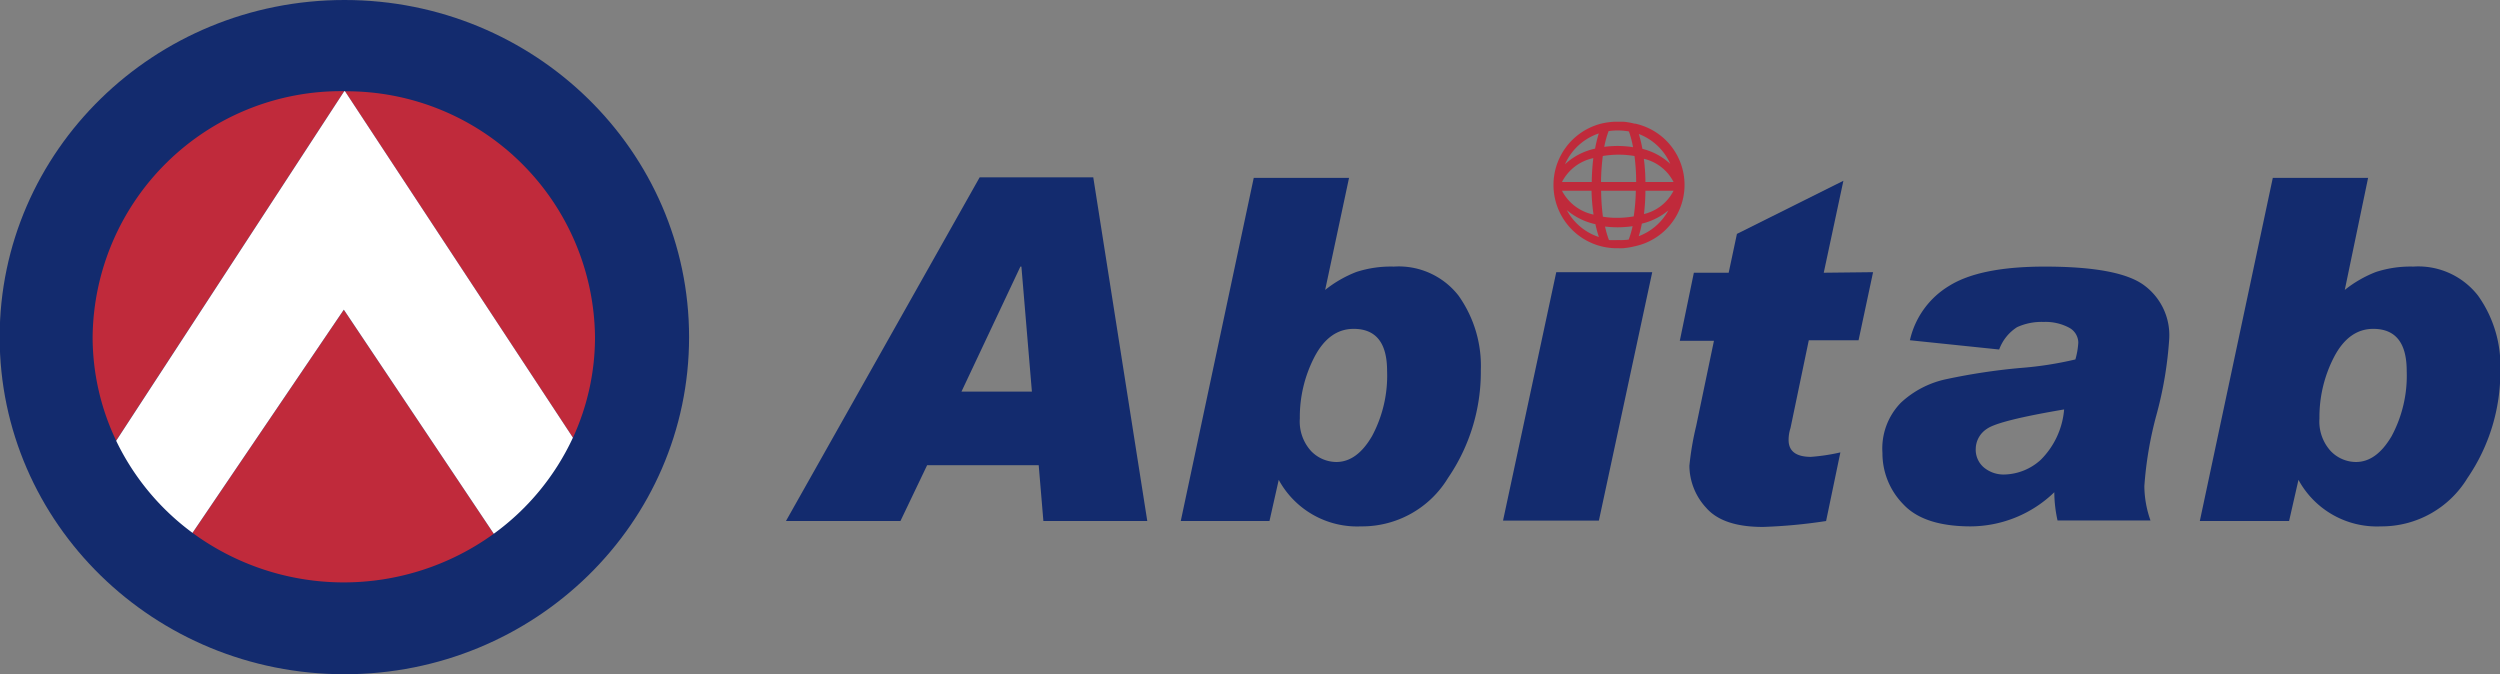 <svg id="Abitab" xmlns="http://www.w3.org/2000/svg" viewBox="0 0 224.03 60.43"><rect x="0" y="0" width="224.03" height="60.43" fill="#808080" stroke="none"/><defs><style>.cls-1{fill:#fff;}.cls-2{fill:#132b6e;}.cls-3{fill:#c02a3b;}.cls-4{fill:none;}</style></defs><path class="cls-1" d="M92.91,34.43l0,0h.06Z" transform="translate(-62.03 -26.31)"/><path class="cls-2" d="M123.78,56.52c0,16.69-13.82,30.21-30.88,30.21S62,73.21,62,56.52,75.85,26.31,92.9,26.31,123.78,39.84,123.78,56.52Z" transform="translate(-62.03 -26.31)"/><path class="cls-3" d="M115.35,56.49a22.26,22.26,0,0,0-22.41-22l20.43,31.05A21.57,21.57,0,0,0,115.35,56.49Z" transform="translate(-62.03 -26.31)"/><path class="cls-3" d="M79.28,74.06a22.91,22.91,0,0,0,27,.08L92.84,54.06Z" transform="translate(-62.03 -26.31)"/><path class="cls-3" d="M92.84,34.48a22.26,22.26,0,0,0-22.51,22,21.59,21.59,0,0,0,2.11,9.32L92.88,34.48Z" transform="translate(-62.03 -26.31)"/><path class="cls-1" d="M113.37,65.53,92.94,34.48h-.06L72.44,65.81a22.14,22.14,0,0,0,6.84,8.25l13.56-20,13.44,20.08A22.14,22.14,0,0,0,113.37,65.53Z" transform="translate(-62.03 -26.31)"/><path class="cls-2" d="M164.84,73h-9.31l-.42-5h-10l-2.39,5H132.46L149.82,42.2H160ZM154.5,61.4l-.94-11.2h-.09l-5.28,11.2Z" transform="translate(-62.03 -26.31)"/><path class="cls-2" d="M180.78,52.29a10.62,10.62,0,0,1,2.8-1.61,10,10,0,0,1,3.35-.48,6.79,6.79,0,0,1,5.8,2.6,10.88,10.88,0,0,1,2,6.71,16.82,16.82,0,0,1-2.94,9.63A9,9,0,0,1,184,73.48a8,8,0,0,1-7.38-4.17L175.79,73h-7.95l6.54-30.75h8.54Zm1,15.42c1.23,0,2.3-.77,3.2-2.32a11.45,11.45,0,0,0,1.35-5.84c0-2.52-1-3.77-3-3.77-1.45,0-2.62.83-3.5,2.5a11.7,11.7,0,0,0-1.32,5.53,3.93,3.93,0,0,0,1,2.91A3.17,3.17,0,0,0,181.81,67.71Z" transform="translate(-62.03 -26.31)"/><path class="cls-2" d="M229.88,50.7l-1.3,6.1h-4.46l-1.64,7.87a3.38,3.38,0,0,0-.17,1.07c0,1,.67,1.51,2,1.51a17.47,17.47,0,0,0,2.64-.4L225.67,73a47.19,47.19,0,0,1-5.66.53c-2.4,0-4.09-.57-5.09-1.72a5.61,5.61,0,0,1-1.5-3.76,26,26,0,0,1,.61-3.58l1.59-7.62h-3.06l1.26-6.1h3.12l.74-3.48,9.54-4.76-1.76,8.24Z" transform="translate(-62.03 -26.31)"/><path class="cls-2" d="M233.18,56.8a7.65,7.65,0,0,1,3.53-4.88q2.76-1.72,8.55-1.72c4.38,0,7.33.54,8.86,1.64a5.55,5.55,0,0,1,2.3,4.8,34.13,34.13,0,0,1-1.16,6.9,33.22,33.22,0,0,0-1.07,6.33,9.41,9.41,0,0,0,.55,3.08h-8.33a12,12,0,0,1-.29-2.53,10.85,10.85,0,0,1-7.49,3.06q-4.22,0-6.06-2a6.51,6.51,0,0,1-1.85-4.58,5.87,5.87,0,0,1,1.65-4.5,8.56,8.56,0,0,1,4.06-2.11,55.55,55.55,0,0,1,6.58-1,32.1,32.1,0,0,0,5-.77,6.74,6.74,0,0,0,.26-1.51,1.54,1.54,0,0,0-.85-1.35,4.48,4.48,0,0,0-2.26-.5,5.25,5.25,0,0,0-2.38.47,4,4,0,0,0-1.6,2ZM247,63q-5.9,1-6.92,1.74a2.17,2.17,0,0,0-1,1.79,2.08,2.08,0,0,0,.74,1.68,2.77,2.77,0,0,0,1.88.62,5,5,0,0,0,3.2-1.31A7.2,7.2,0,0,0,247,63Z" transform="translate(-62.03 -26.31)"/><path class="cls-2" d="M272.15,52.29a10.62,10.62,0,0,1,2.8-1.61,10,10,0,0,1,3.34-.48,6.78,6.78,0,0,1,5.8,2.6,10.82,10.82,0,0,1,2,6.71,16.82,16.82,0,0,1-2.94,9.63,9,9,0,0,1-7.76,4.34A8,8,0,0,1,268,69.31L267.16,73h-8l6.54-30.75h8.54Zm1,15.42c1.23,0,2.29-.77,3.2-2.32a11.45,11.45,0,0,0,1.35-5.84c0-2.52-1-3.77-3-3.77-1.45,0-2.62.83-3.5,2.5a11.7,11.7,0,0,0-1.32,5.53,3.93,3.93,0,0,0,1,2.91A3.15,3.15,0,0,0,273.18,67.71Z" transform="translate(-62.03 -26.31)"/><polygon class="cls-2" points="134.69 46.65 143.28 46.65 148.06 24.39 139.46 24.39 134.69 46.65"/><path class="cls-4" d="M204.86,45.54a17.62,17.62,0,0,1-.18-2.14H202A4.14,4.14,0,0,0,204.86,45.54Z" transform="translate(-62.03 -26.31)"/><path class="cls-4" d="M208.46,45.7a17.82,17.82,0,0,0,.19-2.3h-3.14a20,20,0,0,0,.19,2.33,7.67,7.67,0,0,0,1.29.1A8.64,8.64,0,0,0,208.46,45.7Z" transform="translate(-62.03 -26.31)"/><path class="cls-4" d="M202,42.62h2.66a20.34,20.34,0,0,1,.15-2.14A4.11,4.11,0,0,0,202,42.62Z" transform="translate(-62.03 -26.31)"/><path class="cls-4" d="M205.66,40.29a20.64,20.64,0,0,0-.16,2.33h3.15a18,18,0,0,0-.15-2.29,8.52,8.52,0,0,0-2.84,0Z" transform="translate(-62.03 -26.31)"/><path class="cls-4" d="M211.71,41a5.05,5.05,0,0,0-2.82-2.68,13,13,0,0,1,.32,1.33A5.61,5.61,0,0,1,211.71,41Z" transform="translate(-62.03 -26.31)"/><path class="cls-4" d="M209.34,40.54a17.15,17.15,0,0,1,.14,2.08H212A4,4,0,0,0,209.34,40.54Z" transform="translate(-62.03 -26.31)"/><path class="cls-4" d="M212,43.4h-2.48a19.43,19.43,0,0,1-.17,2.09A4,4,0,0,0,212,43.4Z" transform="translate(-62.03 -26.31)"/><path class="cls-4" d="M207,46.63a10.57,10.57,0,0,1-1.14-.07,8.49,8.49,0,0,0,.35,1.21,6.84,6.84,0,0,0,.79,0,5.33,5.33,0,0,0,1-.09,8,8,0,0,0,.35-1.2A9.68,9.68,0,0,1,207,46.63Z" transform="translate(-62.03 -26.31)"/><path class="cls-4" d="M202.44,45.15a5.05,5.05,0,0,0,2.88,2.4A10,10,0,0,1,205,46.4,5.9,5.9,0,0,1,202.44,45.15Z" transform="translate(-62.03 -26.31)"/><path class="cls-4" d="M209.15,46.35a10.37,10.37,0,0,1-.28,1.13,5.06,5.06,0,0,0,2.66-2.32A5.86,5.86,0,0,1,209.15,46.35Z" transform="translate(-62.03 -26.31)"/><path class="cls-4" d="M207,39.39a8.86,8.86,0,0,1,1.38.11,8.9,8.9,0,0,0-.37-1.41,5.66,5.66,0,0,0-1-.09,5.32,5.32,0,0,0-.81.06,8.47,8.47,0,0,0-.39,1.41A9.42,9.42,0,0,1,207,39.39Z" transform="translate(-62.03 -26.31)"/><path class="cls-4" d="M205,39.63a11.3,11.3,0,0,1,.33-1.36,5.08,5.08,0,0,0-3,2.76A5.73,5.73,0,0,1,205,39.63Z" transform="translate(-62.03 -26.31)"/><path class="cls-3" d="M208.53,37.4a5.73,5.73,0,0,0-1-.18l-.52,0h-.33a6.8,6.8,0,0,0-1,.13,5.67,5.67,0,0,0,1,11.2H207a4.52,4.52,0,0,0,.52,0,6.78,6.78,0,0,0,1-.17,5.62,5.62,0,0,0,0-11Zm.95,5.22a17.15,17.15,0,0,0-.14-2.08A4,4,0,0,1,212,42.62Zm-.83,0H205.5a20.64,20.64,0,0,1,.16-2.33,8.52,8.52,0,0,1,2.84,0A18,18,0,0,1,208.65,42.62Zm-4,0H202a4.11,4.11,0,0,1,2.81-2.14A20.34,20.34,0,0,0,204.67,42.62Zm0,.78a17.62,17.62,0,0,0,.18,2.14A4.14,4.14,0,0,1,202,43.4Zm.83,0h3.14a17.82,17.82,0,0,1-.19,2.3,8.64,8.64,0,0,1-1.47.13,7.67,7.67,0,0,1-1.29-.1A20,20,0,0,1,205.51,43.4Zm4,0H212a4,4,0,0,1-2.65,2.09A19.43,19.43,0,0,0,209.48,43.4ZM211.71,41a5.61,5.61,0,0,0-2.5-1.35,13,13,0,0,0-.32-1.33A5.05,5.05,0,0,1,211.71,41ZM207,38a5.66,5.66,0,0,1,1,.09,8.9,8.9,0,0,1,.37,1.41,8.86,8.86,0,0,0-1.38-.11,9.42,9.42,0,0,0-1.2.08,8.47,8.47,0,0,1,.39-1.41A5.32,5.32,0,0,1,207,38Zm-1.7.27a11.3,11.3,0,0,0-.33,1.36,5.73,5.73,0,0,0-2.7,1.4A5.08,5.08,0,0,1,205.29,38.27Zm-2.85,6.88A5.9,5.9,0,0,0,205,46.4a10,10,0,0,0,.31,1.15A5.05,5.05,0,0,1,202.44,45.15ZM207,47.82a6.84,6.84,0,0,1-.79,0,8.49,8.49,0,0,1-.35-1.21,10.57,10.57,0,0,0,1.14.07,9.68,9.68,0,0,0,1.33-.1,8,8,0,0,1-.35,1.2A5.33,5.33,0,0,1,207,47.82Zm1.88-.34a10.37,10.37,0,0,0,.28-1.13,5.86,5.86,0,0,0,2.38-1.19A5.06,5.06,0,0,1,208.87,47.48Z" transform="translate(-62.03 -26.31)"/></svg>